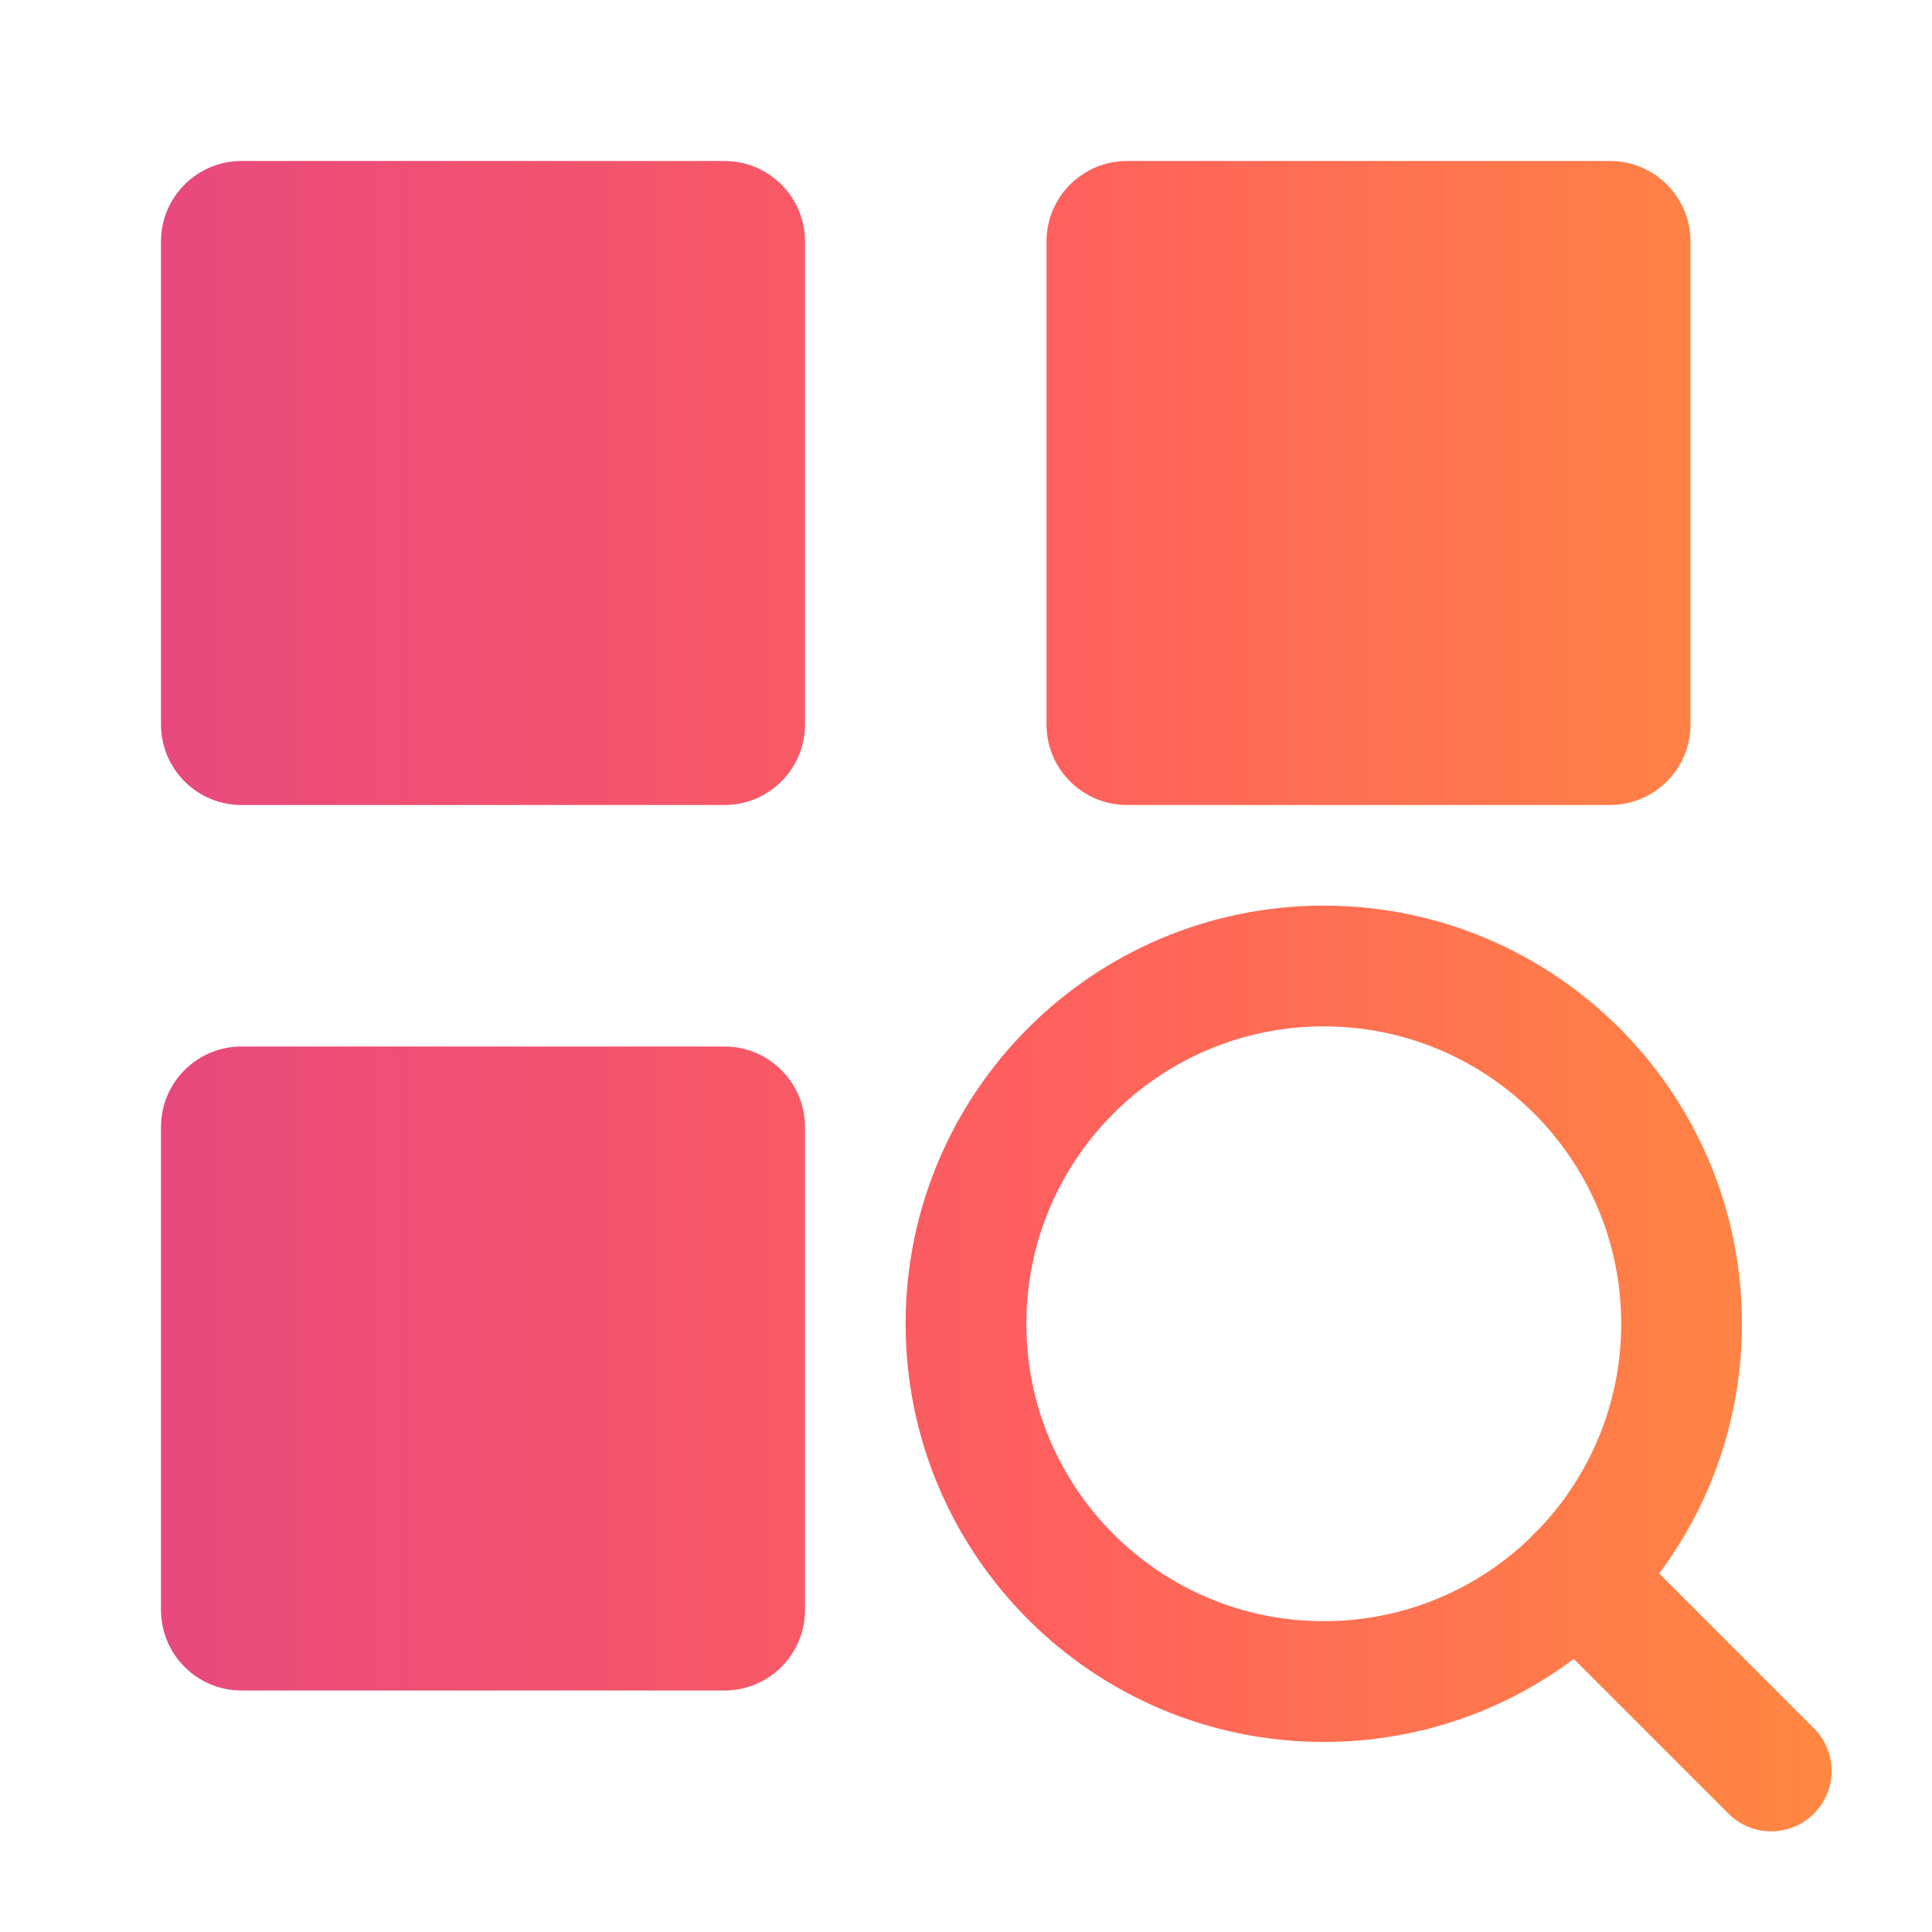 <svg width="24" height="24" viewBox="0 0 24 24" fill="none" xmlns="http://www.w3.org/2000/svg">
<path fill-rule="evenodd" clip-rule="evenodd" d="M2 3C2 2.448 2.448 2 3 2H9C9.552 2 10 2.448 10 3V9C10 9.552 9.552 10 9 10H3C2.448 10 2 9.552 2 9V3ZM21 3C21 2.448 20.552 2 20 2H14C13.448 2 13 2.448 13 3V9C13 9.552 13.448 10 14 10H20C20.552 10 21 9.552 21 9V3ZM10 14C10 13.448 9.552 13 9 13H3C2.448 13 2 13.448 2 14V20C2 20.552 2.448 21 3 21H9C9.552 21 10 20.552 10 20V14ZM16.444 12.75C14.404 12.75 12.75 14.404 12.75 16.444C12.75 18.485 14.404 20.139 16.444 20.139C17.441 20.139 18.345 19.745 19.009 19.104C19.024 19.086 19.039 19.069 19.056 19.053C19.072 19.036 19.089 19.021 19.106 19.006C19.746 18.342 20.139 17.439 20.139 16.444C20.139 14.404 18.485 12.75 16.444 12.75ZM20.611 19.547C21.257 18.681 21.639 17.608 21.639 16.444C21.639 13.576 19.313 11.25 16.444 11.25C13.576 11.25 11.25 13.576 11.25 16.444C11.25 19.313 13.576 21.639 16.444 21.639C17.609 21.639 18.684 21.256 19.55 20.608L21.472 22.53C21.765 22.823 22.24 22.823 22.533 22.53C22.826 22.237 22.826 21.762 22.533 21.469L20.611 19.547Z" fill="url(#paint0_linear_1283_13351)"/>
<defs>
<linearGradient id="paint0_linear_1283_13351" x1="2" y1="12.465" x2="22.753" y2="12.465" gradientUnits="userSpaceOnUse">
<stop stop-color="#E7497D"/>
<stop offset="0.516" stop-color="#FE5F5E"/>
<stop offset="1" stop-color="#FF8841"/>
</linearGradient>
</defs>
</svg>

